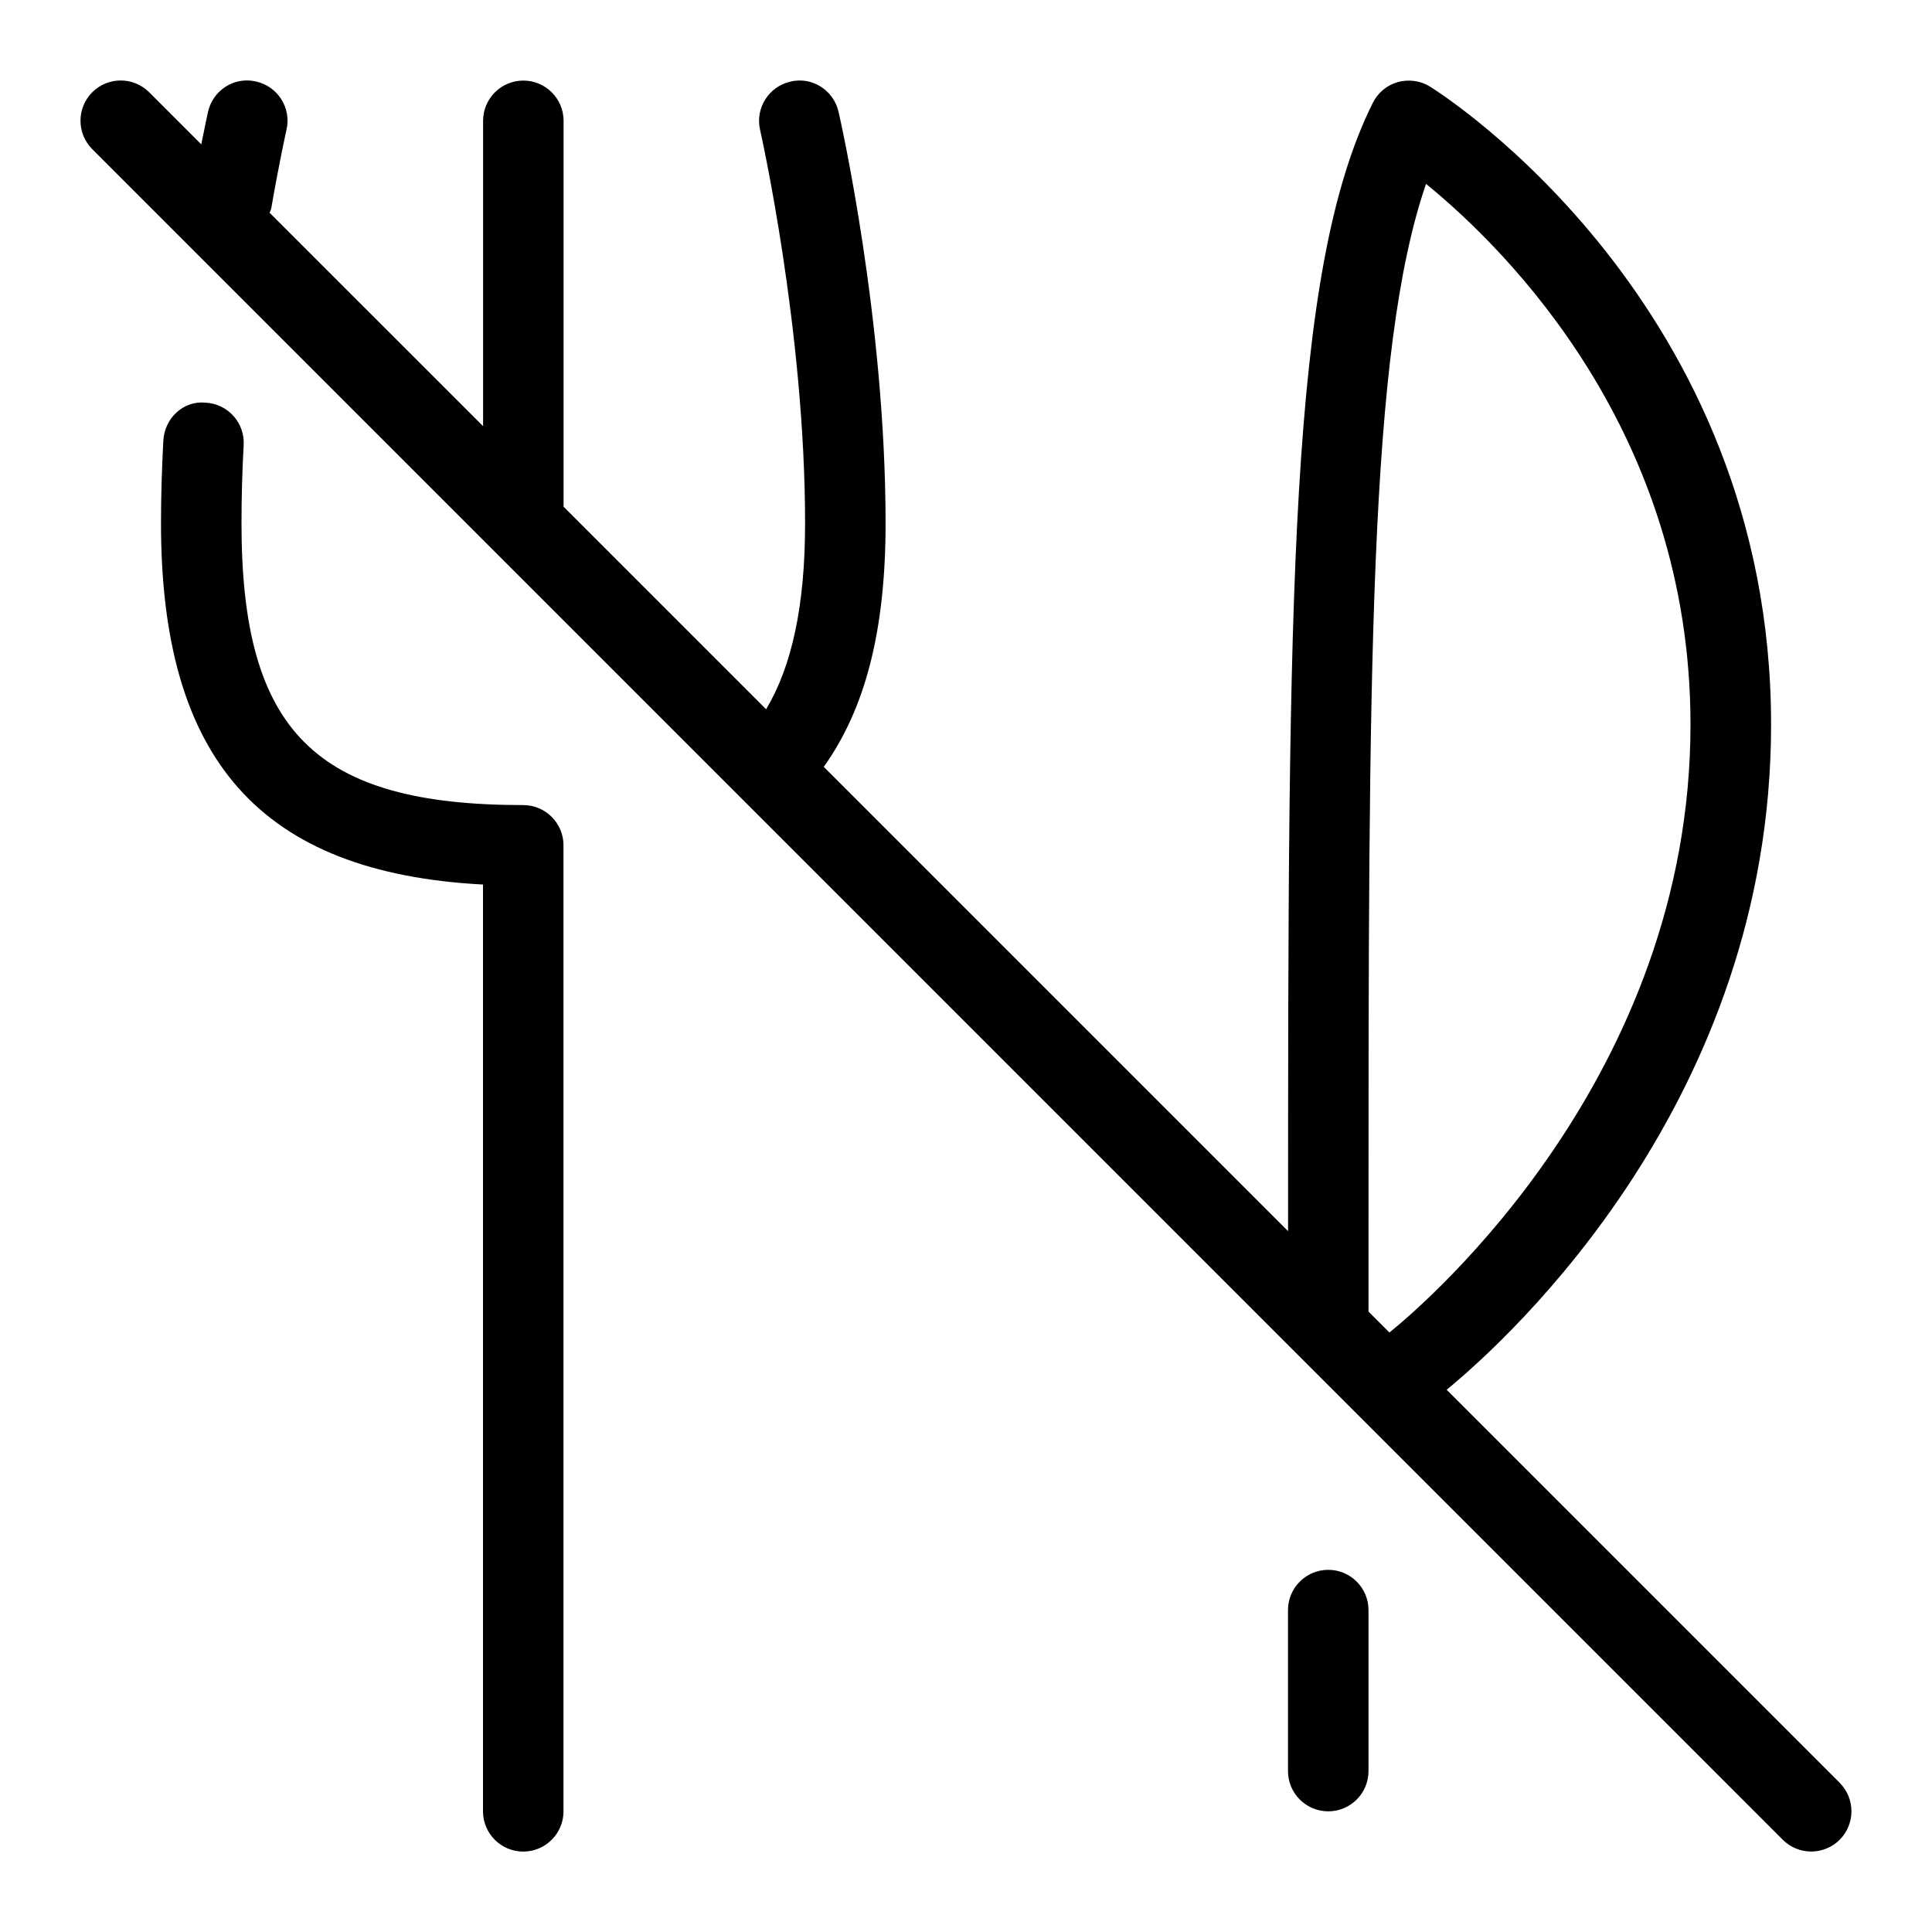 <svg id="Layer_1" viewBox="0 0 24 24" xmlns="http://www.w3.org/2000/svg" data-name="Layer 1"><path d="m22.854 22.147-4.883-4.883c.783-.644 4.03-3.597 4.03-8.263 0-5.217-4.062-7.816-4.235-7.924-.12-.075-.265-.094-.4-.058-.136.038-.249.132-.312.258-1.043 2.087-1.053 6.09-1.053 14.017l-5.768-5.768c.511-.716.768-1.679.768-3.025 0-2.527-.56-5.007-.584-5.111-.061-.27-.33-.442-.599-.376-.269.062-.438.33-.376.599.005.024.559 2.478.559 4.889 0 1.02-.164 1.773-.484 2.309l-2.516-2.516v-4.794c0-.276-.224-.5-.5-.5s-.5.224-.5.5v3.793l-2.652-2.651c.006-.019.017-.036.021-.057.103-.596.188-.968.189-.975.062-.269-.107-.537-.376-.598-.272-.065-.538.107-.599.376 0 0-.034.155-.084.404l-.647-.647c-.195-.195-.512-.195-.707 0s-.195.512 0 .707l21 21.001c.195.195.512.195.707 0s.195-.512 0-.707zm-5.854-6.646c0-7.204 0-11.141.715-13.217 1.016.83 3.285 3.09 3.285 6.717 0 4.361-3.264 7.167-3.74 7.552l-.26-.26v-.793zm0 4.5v2c0 .276-.224.5-.5.5s-.5-.224-.5-.5v-2c0-.276.224-.5.5-.5s.5.224.5.5zm-10-9.5v12c0 .276-.224.5-.5.5s-.5-.224-.5-.5v-11.513c-2.761-.146-4-1.547-4-4.487 0-.345.011-.689.029-1.027.015-.276.245-.5.526-.472.276.015.487.25.472.526-.018.32-.027.646-.027.973 0 2.584.916 3.5 3.5 3.5.276 0 .5.224.5.5z"/></svg>